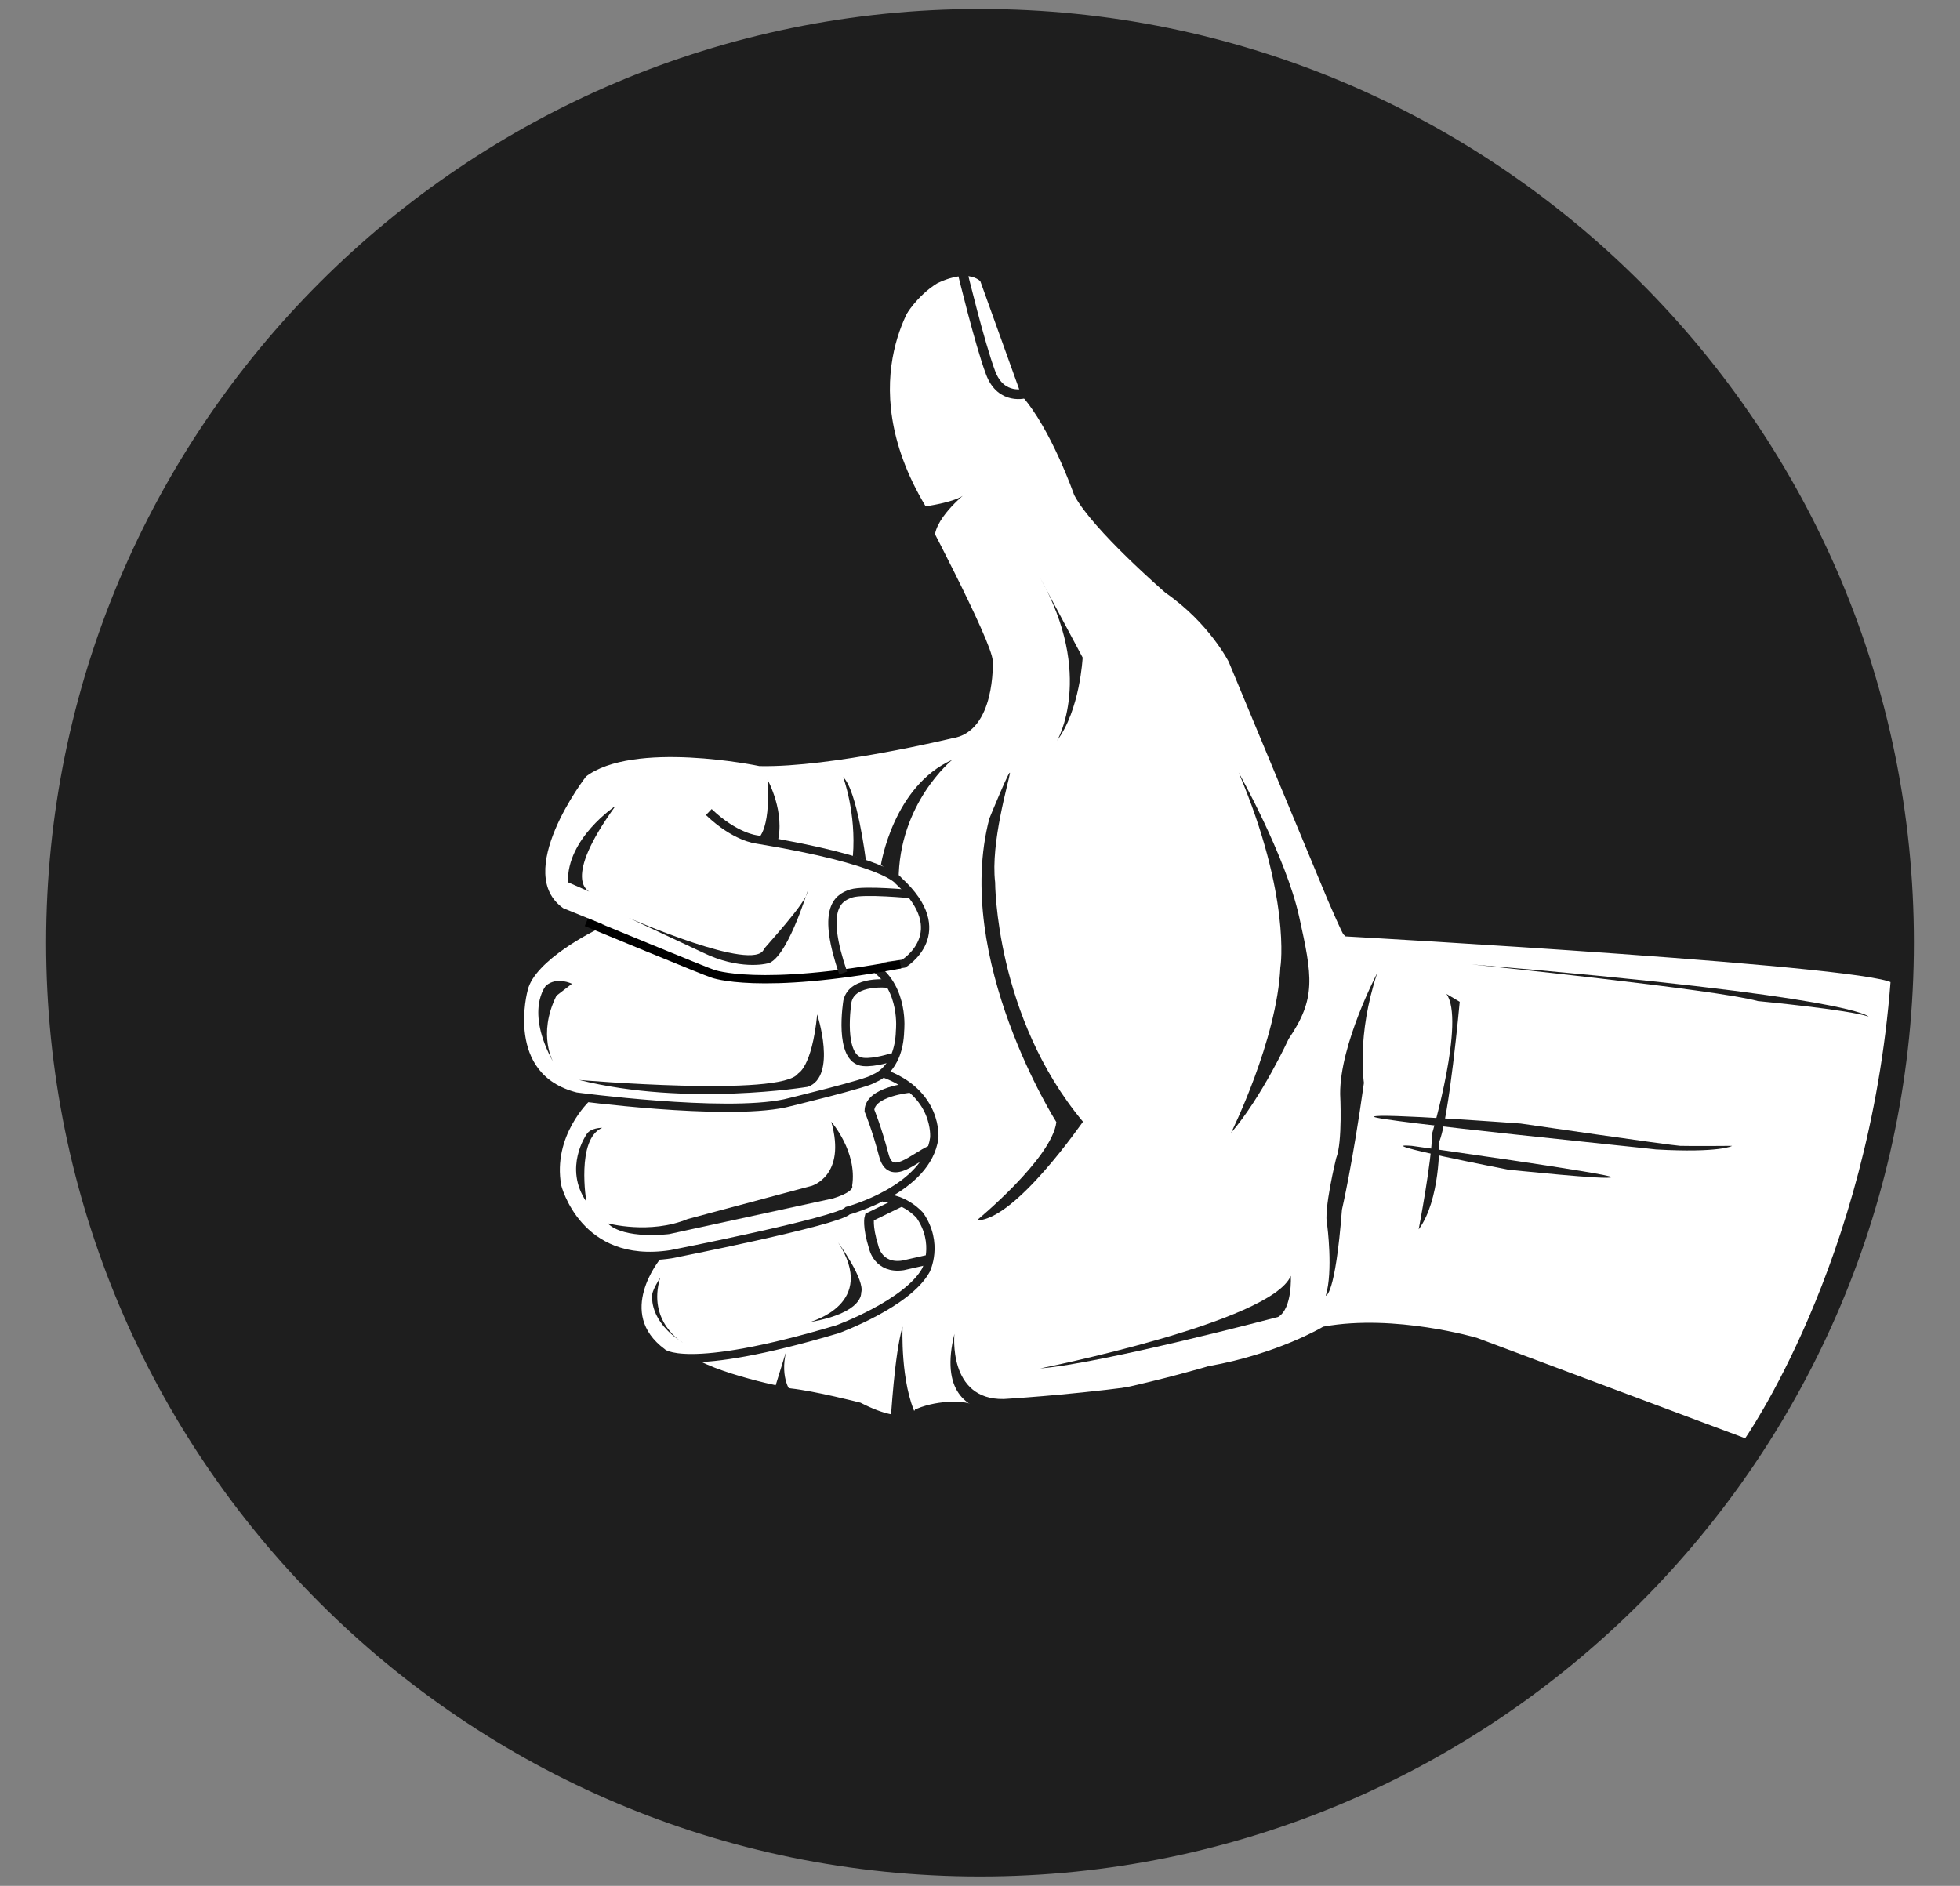 <?xml version="1.0" encoding="utf-8"?>
<!-- Generator: Adobe Illustrator 19.1.0, SVG Export Plug-In . SVG Version: 6.00 Build 0)  -->
<svg version="1.1" id="Layer_2" xmlns="http://www.w3.org/2000/svg" xmlns:xlink="http://www.w3.org/1999/xlink" x="0px" y="0px"
	 viewBox="-150.7 45.3 544.2 523.7" style="enable-background:new -150.7 45.3 544.2 523.7;" xml:space="preserve">
<rect x="-150.7" y="45.3" width="544.2" height="523.7" fill="#808080" stroke="none"/>
<style type="text/css">
	.ft0{fill:#1E1E1E;stroke:#1E1E1E;stroke-width:8;stroke-miterlimit:10;}
	.ft1{fill:#FFFFFF;stroke:#1E1E1E;stroke-width:2.302;stroke-miterlimit:10;}
	.ft2{fill:#1E1E1E;}
	.ft3{fill:none;stroke:#1E1E1E;stroke-width:2.302;stroke-miterlimit:10;}
	.ft4{fill:none;stroke:#1E1E1E;stroke-width:2.699;stroke-miterlimit:10;}
	.ft5{fill:#FFFFFF;stroke:#000000;stroke-width:2.302;stroke-miterlimit:10;}
</style>
<g id="Layer_1_2_">
	<g>
		<path class="ft0" d="M121.4,51.8c-141,0-255.3,114.4-255.3,255.3s114.4,255.3,255.3,255.3c141,0,255.3-114.5,255.3-255.4
			C376.7,166,262.5,51.8,121.4,51.8z"/>
	</g>
</g>
<g id="Layer_2_1_">
	<path class="ft1" d="M46.1,270.8c7.3,7,13.2,7.6,13.2,7.6c36,5.9,39.5,11.5,39.5,11.5c15.7,14.4,1.4,23,1.4,23l-26.6,3.8
		c-15.3,1.6-26.5-1.1-26.5-1.1l-42-17.1c-15.4-10.8,6.1-38.4,6.1-38.4c13.8-10.6,49.1-3.2,49.1-3.2c19.6,0.4,53.1-7.7,53.1-7.7
		c11.1-1.5,10.4-20.1,10.4-20.1c0.1-4.9-20.9-44.5-20.9-44.5c-22.5-46.4,6.2-61.7,6.2-61.7c9.9-4.7,13.4-0.1,13.4-0.1l11.4,31.7
		c8.3,9.4,14.7,27.8,14.7,27.8c4.9,9.3,25,26.7,25,26.7c12.4,8.6,17.9,19.6,17.9,19.6l27.6,66.4c3.9,9,4.2,9.2,4.2,9.2
		s152.5,8.5,152.1,13.4c-6,79.2-41.1,128.5-41.1,128.5L259,417.9c0,0-22.5-6.6-41.9-3.1c0,0-12.7,7.6-32,11c0,0-48.8,14.6-68.1,10.1
		c0,0-6.2-1-12.8,1.7c0,0-3,5.2-16.4-1.7c0,0-12.5-3.2-19.1-3.9c0,0-21.6-4-29-9.8"/>
	<path class="ft1" d="M31.8,394.1c0,0-13.3,15.9,1.4,26.8c0,0,5.8,6.3,48.7-6.5c0,0,19.4-7.1,24.5-16.4c0,0,3.7-7.4-1.7-15.2
		c0,0-4.1-4.8-10.3-4.8"/>
	<path class="ft1" d="M12.2,350.2c0,0-10.8,10-8.2,24.5c0,0,5.6,22.9,31.6,18.9c0,0,46.2-9.1,49.1-12.1c0,0,22.1-5.9,24-20.2
		c0,0,1.2-12.5-14.2-18"/>
	<path class="ft1" d="M14.5,302.4c0,0-17.7,8.5-19.8,17.6c0,0-6.8,24.4,14.5,29.8c0,0,41,5.5,58,1.9c0,0,23.7-5.7,24.7-6.9
		c0,0,7-2.1,7.3-13.3c0,0,1.3-11.6-7.1-17.5"/>
	<path class="ft2" d="M99.9,413.7c0,0-0.7,15.7,3.9,24.9c0,0-4.8,3-7.2,0.7C96.7,439.4,97.6,421.5,99.9,413.7z"/>
	<path class="ft2" d="M67.6,420.5l-3.4,11l4.8,0.6C69.1,432,65.7,428.3,67.6,420.5z"/>
	<path class="ft3" d="M96.2,318.5c0,0-10.2-1.3-11.6,4.8c0,0-2.7,16.3,4.4,16.9c3.2,0.3,8-1.3,8-1.3"/>
	<path class="ft4" d="M101.9,347.4c0,0-11.1,1-11.2,6.3c0,0,2,4.8,4,12.4c1.9,7.4,8.3,0.7,13.1-1.4"/>
	<path class="ft4" d="M99.7,378.9l-9,4.4c0,0-0.7,2.3,1.2,8.4c0,0,1.2,6,8.1,5l7.1-1.6"/>
	<path class="ft2" d="M82,390.3c0,0,7.6,10.5,6.4,14c0,0,0.7,5.5-14,8.1C74.4,412.2,93.1,407.5,82,390.3z"/>
	<path class="ft2" d="M76.2,327c0,0,5.6,17.2-2.6,20.1c0,0-33.5,5.6-63.5-1.9c0,0,56.2,4.8,60.8-1.8C70.8,343.4,74.7,341.9,76.2,327
		z"/>
	<path class="ft2" d="M80.1,356.8c0,0,7.3,8.3,5.8,17.8c0,0,1,1.5-5.3,3.5L35.1,388c0,0-12.5,1.6-17.1-3c0,0,11.7,3.2,22.3-1.2
		l34.4-9.2C74.6,374.6,84.4,371.9,80.1,356.8z"/>
	<path class="ft2" d="M231.7,315.5c0,0-10.4,19.8-10.3,33.6c0,0,0.7,13.3-1.1,17.8c0,0-3.6,14.6-2.5,18.6c0,0,1.7,12.8-0.4,19.6
		c0,0,2.6,0.4,4.5-23.9c0,0,3-12.9,6.1-35.2C228,346,225.9,332.9,231.7,315.5z"/>
	<path class="ft2" d="M243.2,386.7c0,0,3.7-19.3,3.7-26.5c0,0,9.3-31.6,4-38.9l3.7,2.2c0,0-3,33-5.8,39.1
		C249,362.6,249.2,378.6,243.2,386.7z"/>
	<path class="ft2" d="M114.3,415.7c0,0-1.9,18.4,13.7,18.1c0,0,66.3-3.8,83.7-15.8c0,0-27.3,10.5-68.9,17.7
		C142.9,435.7,106.5,447.4,114.3,415.7z"/>
	<path class="ft2" d="M8.1,318.5c0,0-4.1-2.1-7.2,0.5c0,0-6,6.8,2.1,21.4c0,0-4.6-7.7,0.8-18.6L8.1,318.5z"/>
	<path class="ft2" d="M207.7,399.6c0,0,0.5,9-3.5,11.4c0,0-48.7,12.9-66.1,14.3C138.1,425.3,202.3,412.5,207.7,399.6z"/>
	<path class="ft2" d="M104.8,126.3c0,0-19.9,23.9,1.5,59.6c0,0,7.4-1,10.3-2.9c0,0-10.1,8.3-7.3,13.8
		C109.4,196.9,79.9,151.8,104.8,126.3z"/>
	<path class="ft2" d="M120.5,384.2c0,0,20.9-17.2,22.1-27.3c0,0-28.8-45.4-18.6-84.3c0,0,6-14.7,5.7-12.5s-5.4,19.3-4.1,30.2
		c0,0,0,37.3,24.4,66.5C149.9,356.8,131.2,384.2,120.5,384.2z"/>
	<path class="ft2" d="M193.2,259.8c0,0,13.1,23.3,16.8,40s4.8,22.7-2.9,34c0,0-7.4,16.1-16,26.1c0,0,12.8-25.7,13.7-46.1
		C204.9,313.7,207.7,294,193.2,259.8z"/>
	<path class="ft4" d="M116.5,120.8c0,0,4.8,19.9,7.8,27.9c2.9,8,9.9,5.8,9.9,5.8"/>
	<path class="ft2" d="M83.4,261.1c0,0,3.7,9.9,2.7,22l3.6,1.1C89.7,284,87.3,264.8,83.4,261.1z"/>
	<path class="ft2" d="M62.4,261.8c0,0,5.1,9.2,2.7,17.7l-5.7-1C59.3,278.5,63.4,276.9,62.4,261.8z"/>
	<path class="ft2" d="M113.7,256.3c0,0-14.9,12-14.9,33.6l-4.9-4.5C93.9,285.4,97.3,263.6,113.7,256.3z"/>
	<path class="ft2" d="M138,205.6l11.9,22.3c0,0-0.7,14.6-7.2,23.2C142.8,251.2,153.4,232.8,138,205.6z"/>
	<path class="ft2" d="M20.2,269.1c0,0-13.6,9-13.2,21.2l5.9,2.6C13,292.8,5,290,20.2,269.1z"/>
	<path class="ft5" d="M12.1,301.4c0,0,34.1,14.1,35.1,14.3c0,0,12.7,4.8,52.1-2.6"/>
	<path class="ft2" d="M73.5,292.8c0,0-6,19.7-11.4,20.1c0,0-7.5,1.9-17.7-3.1l-20.5-9.6c0,0,34.8,15.3,37.5,8.7
		C61.3,308.7,73.6,295.6,73.5,292.8z"/>
	<path class="ft3" d="M102.4,293.6c0,0-13.2-1.3-16.7-0.2c-4.2,1.3-8.2,4.8-2.3,22.1"/>
	<path class="ft2" d="M257.8,313.1c0,0,68.3,7,79.6,10.2c0,0,25.3,2.4,30.7,4.3C368.1,327.6,364.4,322,257.8,313.1z"/>
</g>
<path class="ft2" d="M12.1,360.4c0,0-6.4,9.2,0,18.6c0,0-2.9-17.4,4.4-20.5C16.5,358.5,13.2,358.4,12.1,360.4z"/>
<path class="ft2" d="M32.6,400.1c0,0-2.5,3.9-2.2,5.1c0,0-1,7,8.6,13C38.9,418.2,28.9,412.4,32.6,400.1z"/>
<path class="ft2" d="M230.8,355.4c0.4-1.1,40.7,1.9,40.7,1.9s41.2,6,44.3,6.2c3.2,0.1,14.4,0,14.4,0c0.2,0-3.4,2-21.1,1
	C309.1,364.4,230.3,356.5,230.8,355.4z"/>
<path class="ft2" d="M296.7,372.2c-0.3,0.9-28.7-2.1-28.7-2.1s-39.1-7.6-26.7-6.6C241.3,363.5,297,371.3,296.7,372.2z"/>
</svg>
